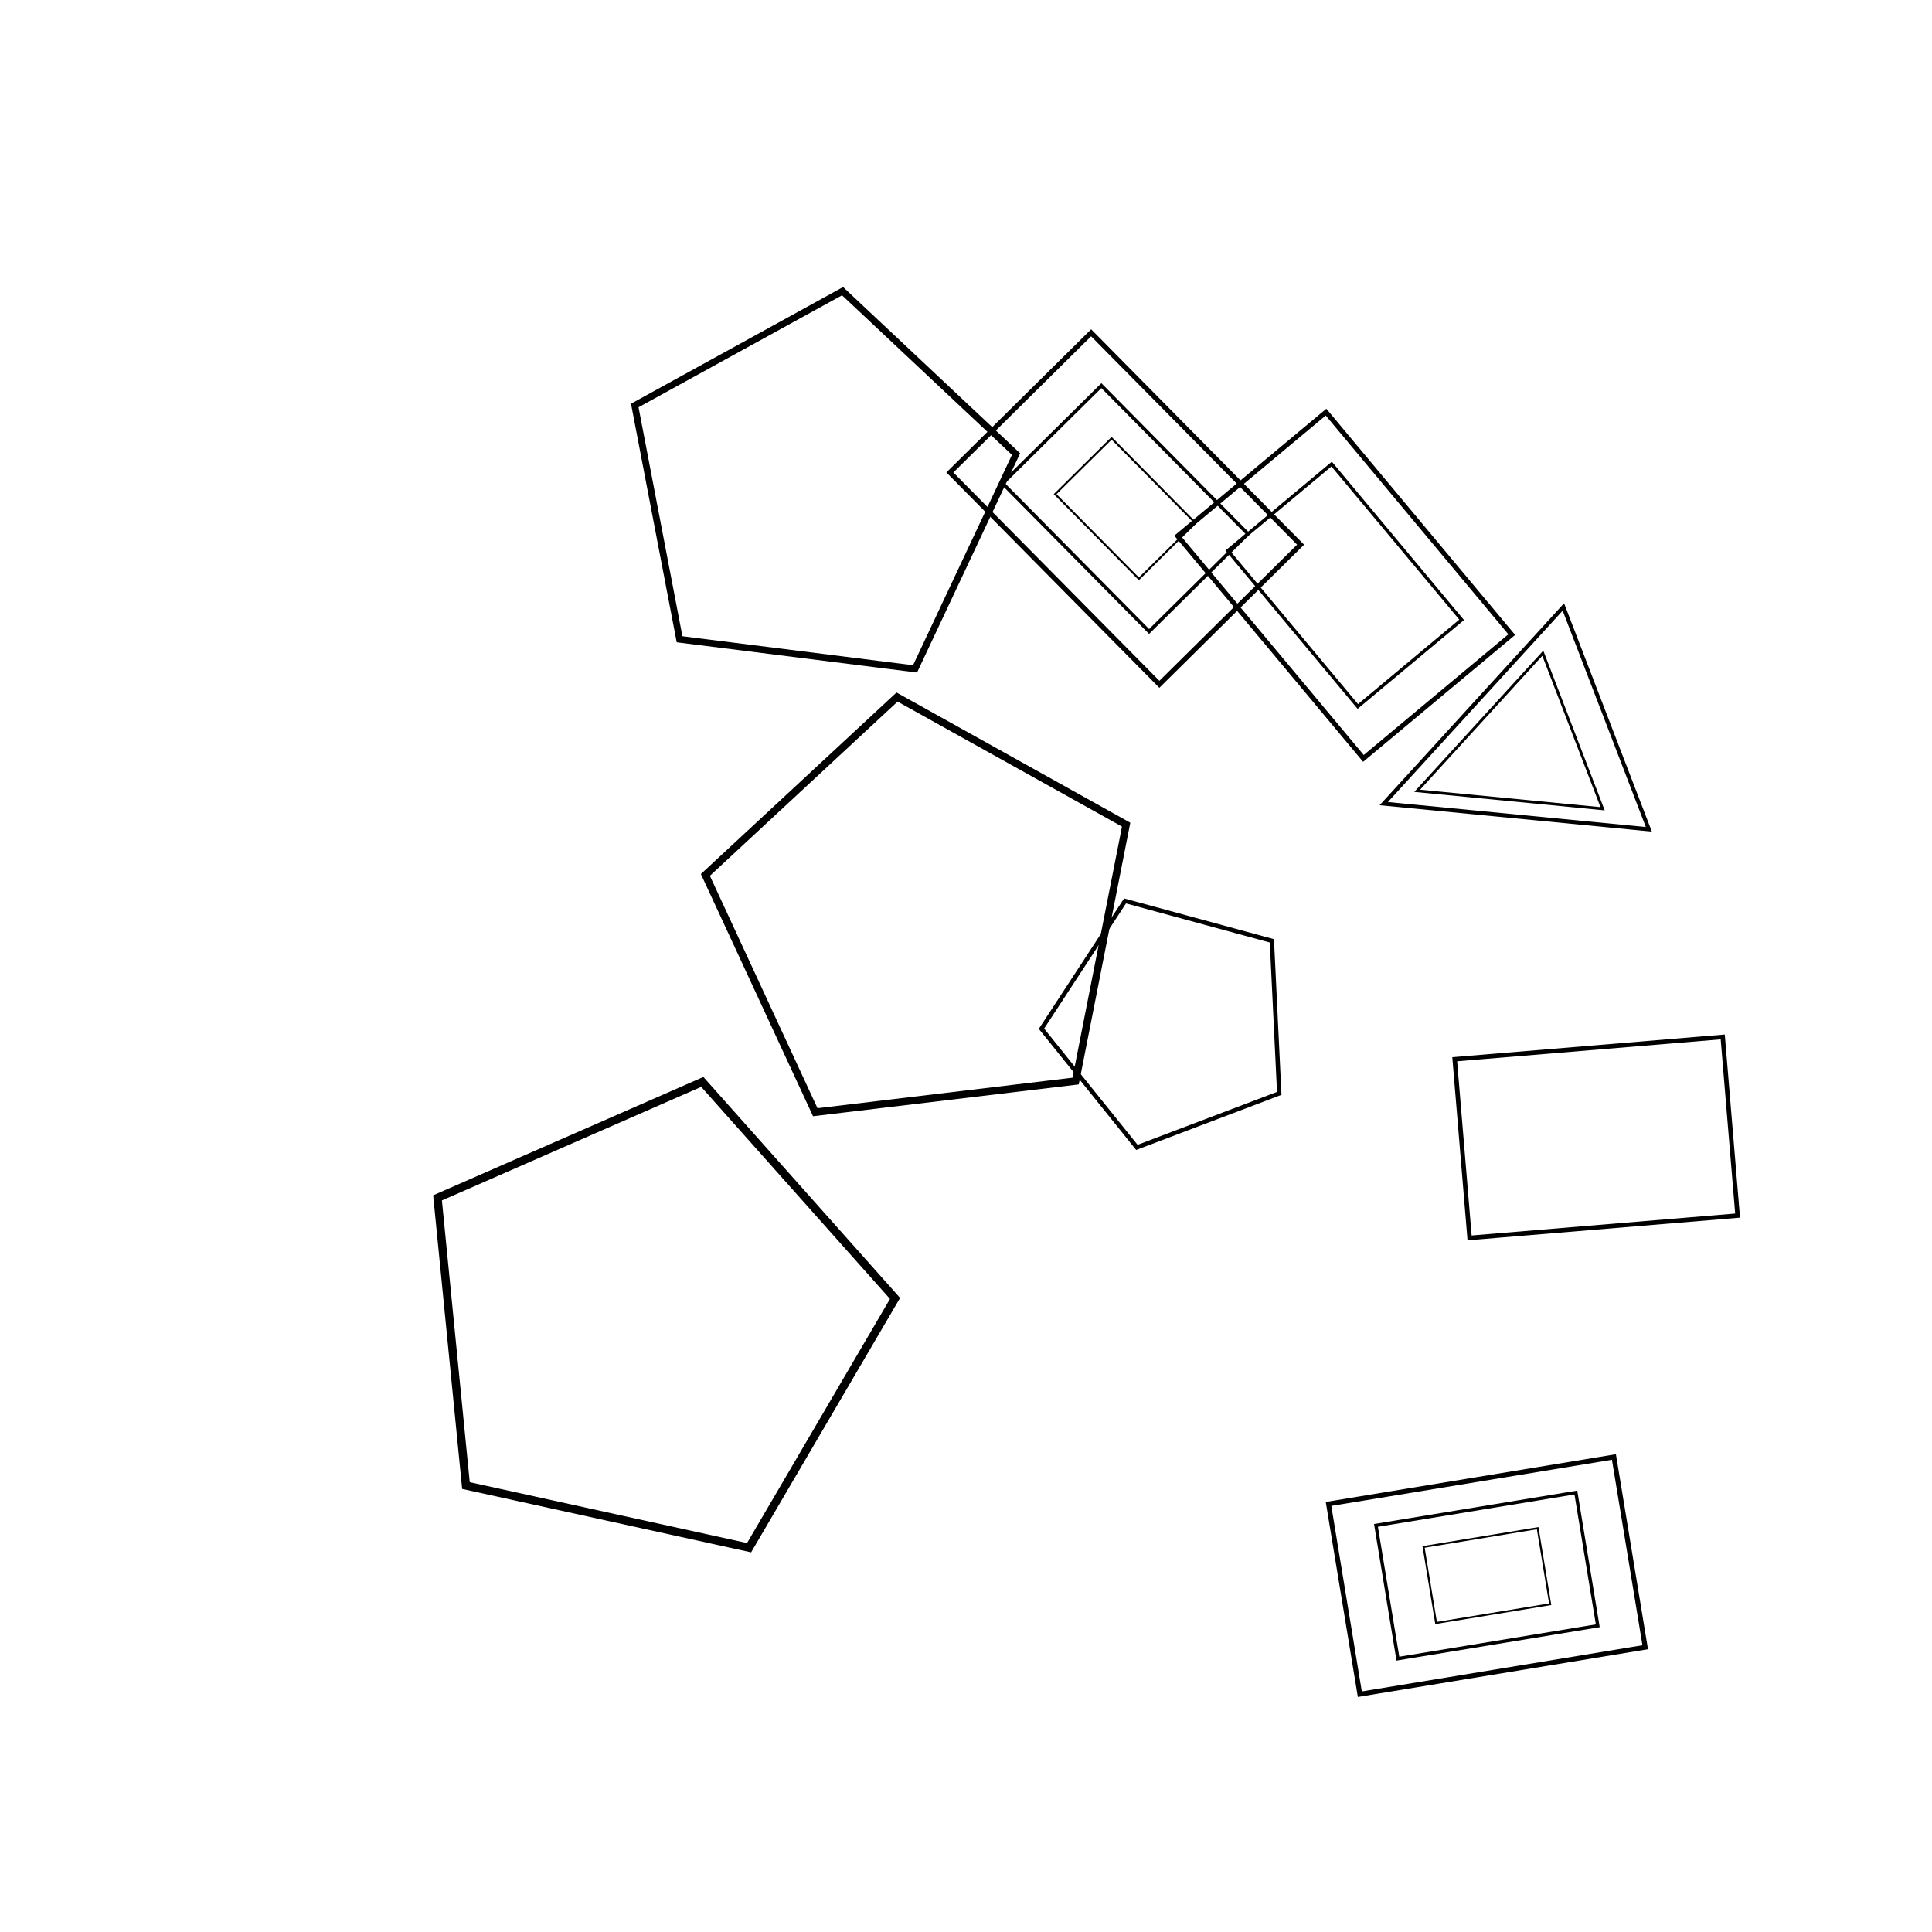 <svg baseProfile="full" height="400" version="1.1" width="400" xmlns="http://www.w3.org/2000/svg" xmlns:ev="http://www.w3.org/2001/xml-events" xmlns:xlink="http://www.w3.org/1999/xlink"><defs /><rect fill="white" height="100%" width="100%" x="0" y="0" /><path d="M0.0,-30.0 L28.5,-9.3 L17.6,24.3 L-17.6,24.3 L-28.5,-9.3 Z" fill="none" stroke="black" transform="translate(191.283,190.057) rotate(281.144) scale(1.537)" /><path d="M0.0,-30.0 L28.5,-9.3 L17.6,24.3 L-17.6,24.3 L-28.5,-9.3 Z" fill="none" stroke="black" transform="translate(134.571,273.766) rotate(300.352) scale(1.699)" /><path d="M0.0,-30.0 L28.5,-9.3 L17.6,24.3 L-17.6,24.3 L-28.5,-9.3 Z" fill="none" stroke="black" transform="translate(242.423,211.645) rotate(195.21) scale(0.895)" /><path d="M0.0,-30.0 L28.5,-9.3 L17.6,24.3 L-17.6,24.3 L-28.5,-9.3 Z" fill="none" stroke="black" transform="translate(169.275,101.818) rotate(151.178) scale(1.395)" /><g><path d="M0,-30 L30,30 L-30,30 Z" fill="none" stroke="black" transform="translate(309.51,157.534) rotate(248.97) scale(0.822)" /><path d="M0,-30 L30,30 L-30,30 Z" fill="none" stroke="black" transform="translate(309.51,157.534) rotate(248.97) scale(0.575)" /></g><g><path d="M-30,-20 h60 v40 h-60 Z" fill="none" stroke="black" transform="translate(232.969,105.292) rotate(45.323) scale(1.028)" /><path d="M-30,-20 h60 v40 h-60 Z" fill="none" stroke="black" transform="translate(232.969,105.292) rotate(45.323) scale(0.719)" /><path d="M-30,-20 h60 v40 h-60 Z" fill="none" stroke="black" transform="translate(232.969,105.292) rotate(45.323) scale(0.411)" /></g><g><path d="M-30,-20 h60 v40 h-60 Z" fill="none" stroke="black" transform="translate(307.842,326.209) rotate(350.66) scale(0.998)" /><path d="M-30,-20 h60 v40 h-60 Z" fill="none" stroke="black" transform="translate(307.842,326.209) rotate(350.66) scale(0.699)" /><path d="M-30,-20 h60 v40 h-60 Z" fill="none" stroke="black" transform="translate(307.842,326.209) rotate(350.66) scale(0.399)" /></g><g><path d="M-30,-20 h60 v40 h-60 Z" fill="none" stroke="black" transform="translate(278.413,121.175) rotate(230.148) scale(1)" /><path d="M-30,-20 h60 v40 h-60 Z" fill="none" stroke="black" transform="translate(278.413,121.175) rotate(230.148) scale(0.7)" /></g><path d="M-30,-20 h60 v40 h-60 Z" fill="none" stroke="black" transform="translate(330.466,235.489) rotate(175.245) scale(0.928)" /></svg>